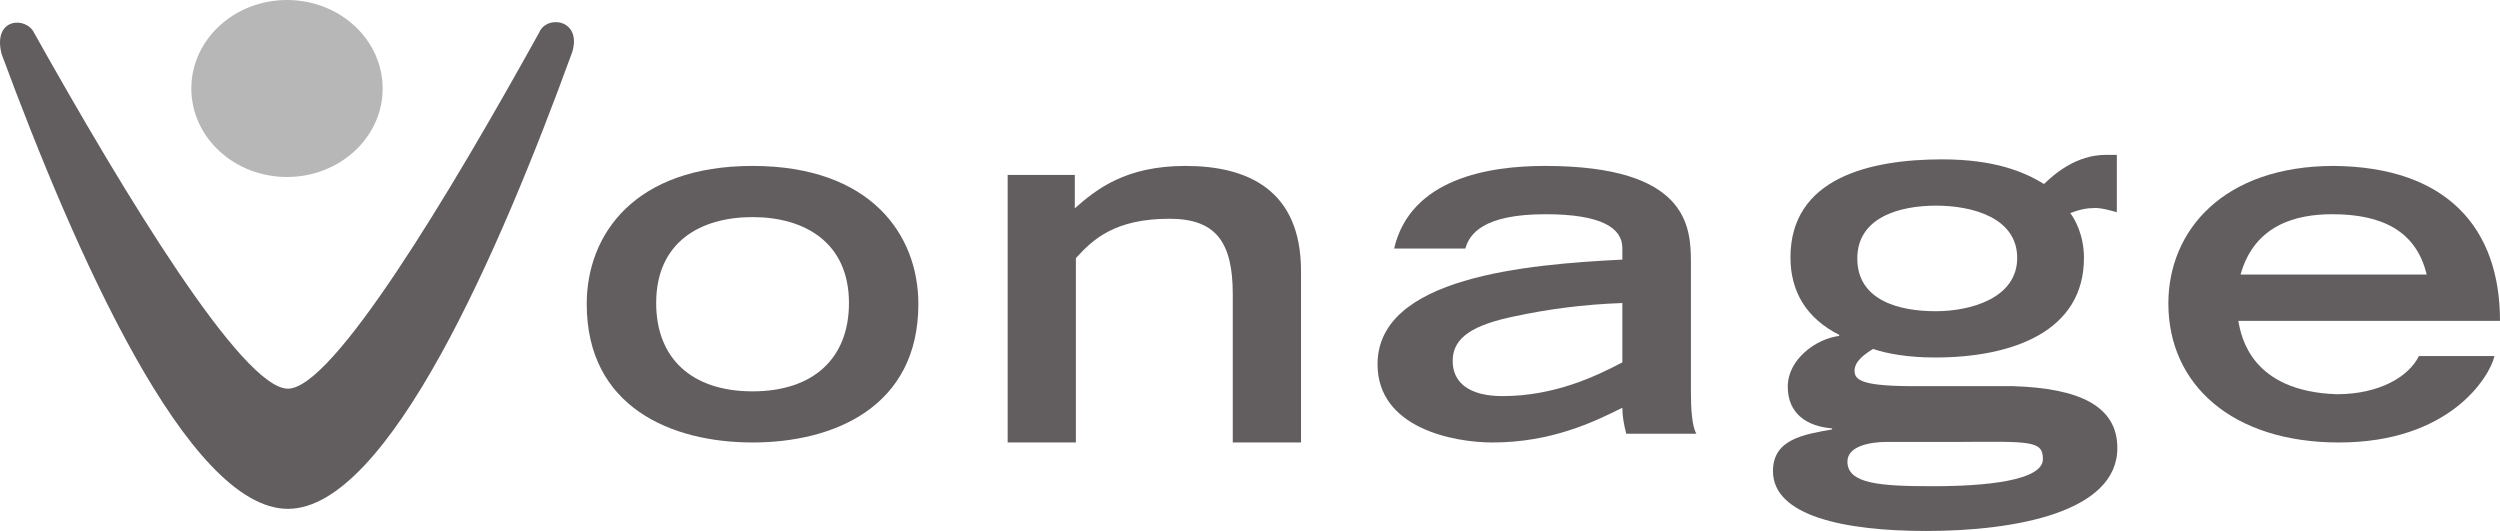 <svg width="113" height="24" viewBox="0 0 113 24" fill="none" xmlns="http://www.w3.org/2000/svg">
<path d="M17.296 4C17.296 6.21 15.359 8 12.971 8C10.585 8 8.648 6.21 8.648 4C8.648 1.792 10.585 4.76837e-07 12.971 4.76837e-07C15.359 4.76837e-07 17.296 1.792 17.296 4Z" fill="#B7B7B7"/>
<path d="M0.073 2.443C-0.349 0.799 1.188 0.729 1.545 1.49C5.644 8.805 10.953 17.568 13.015 17.568C15.057 17.568 20.332 8.756 24.373 1.467C24.709 0.657 26.31 0.871 25.867 2.347C22.583 11.366 17.535 23 13.015 23C8.491 23 3.407 11.461 0.073 2.443Z" fill="#625E60"/>
<path d="M38.373 13.697C38.373 10.947 36.357 9.813 34.015 9.813C31.65 9.813 29.659 10.947 29.659 13.697C29.659 16.183 31.251 17.689 34.015 17.689C36.779 17.689 38.373 16.183 38.373 13.697ZM26.52 13.74C26.52 10.598 28.686 7.5 34.015 7.5C39.344 7.5 41.51 10.598 41.51 13.74C41.51 18.407 37.677 20 34.015 20C30.356 20 26.52 18.407 26.52 13.74Z" fill="#625E60"/>
<path d="M45.546 7.907H48.581V9.416C49.551 8.559 50.87 7.5 53.581 7.5C56.367 7.5 58.806 8.559 58.806 12.253V20H55.721V13.29C55.721 10.903 54.925 9.888 52.86 9.888C50.398 9.888 49.403 10.812 48.63 11.668V20H45.546V7.907Z" fill="#625E60"/>
<path d="M73.33 13.697C71.532 13.761 69.959 13.98 68.51 14.287C66.586 14.678 65.686 15.245 65.662 16.27C65.636 17.274 66.386 17.904 67.91 17.904C70.257 17.904 72.132 17.011 73.33 16.379V13.697ZM76.429 17.709C76.429 18.496 76.48 19.279 76.678 19.606H73.507C73.406 19.215 73.33 18.823 73.33 18.43C72.031 19.082 70.109 20 67.46 20C65.686 20 62.265 19.345 62.265 16.466C62.265 12.518 69.01 11.951 73.33 11.734V11.21C73.33 10.315 72.407 9.683 69.858 9.683C67.01 9.683 66.411 10.598 66.235 11.233H63.014C63.763 8.046 67.335 7.5 69.834 7.5C76.304 7.5 76.429 10.25 76.429 11.862V17.709Z" fill="#625E60"/>
<path d="M91.177 11.659C91.177 9.839 89.147 9.295 87.514 9.295C85.831 9.295 83.95 9.839 83.95 11.682C83.95 13.589 85.855 14.067 87.489 14.067C89.123 14.067 91.177 13.453 91.177 11.659ZM85.261 19.976C84.543 19.976 83.504 20.159 83.504 20.862C83.504 21.862 84.939 21.977 87.364 21.977C89.766 21.977 92.339 21.726 92.339 20.75C92.339 19.909 91.795 19.954 88.404 19.976H85.261ZM95.681 9.591C95.41 9.522 94.912 9.363 94.567 9.408C94.221 9.408 93.775 9.546 93.577 9.636C93.775 9.886 94.195 10.614 94.195 11.659C94.195 14.977 90.978 16.159 87.465 16.159C86.226 16.159 85.261 15.979 84.666 15.773C84.32 15.979 83.826 16.318 83.826 16.751C83.826 17.181 84.124 17.476 86.795 17.454H90.978C93.973 17.546 95.704 18.342 95.704 20.25C95.704 23.158 91.077 24 87.067 24C83.354 24 80.138 23.319 80.138 21.294C80.138 19.84 81.549 19.636 82.811 19.409V19.363C81.673 19.271 80.807 18.704 80.807 17.476C80.807 16.25 82.067 15.318 83.132 15.183V15.136C81.648 14.386 80.929 13.181 80.929 11.635C80.929 8.045 84.518 7.203 87.786 7.203C90.112 7.203 91.473 7.749 92.388 8.318C92.859 7.862 93.849 7 95.186 7H95.681V9.591Z" fill="#625E60"/>
<path d="M109.686 12.409C109.209 10.425 107.651 9.683 105.417 9.683C103.784 9.683 101.903 10.162 101.273 12.409H109.686ZM112.751 16.095C112.523 17.054 110.716 20 105.72 20C100.898 20 98.01 17.383 98.01 13.718C98.01 10.401 100.521 7.5 105.492 7.5C110.565 7.545 113 10.271 113 14.503H101.174C101.299 15.245 101.776 17.689 105.617 17.819C107.576 17.819 108.882 17.011 109.334 16.095H112.751Z" fill="#625E60"/>
</svg>
